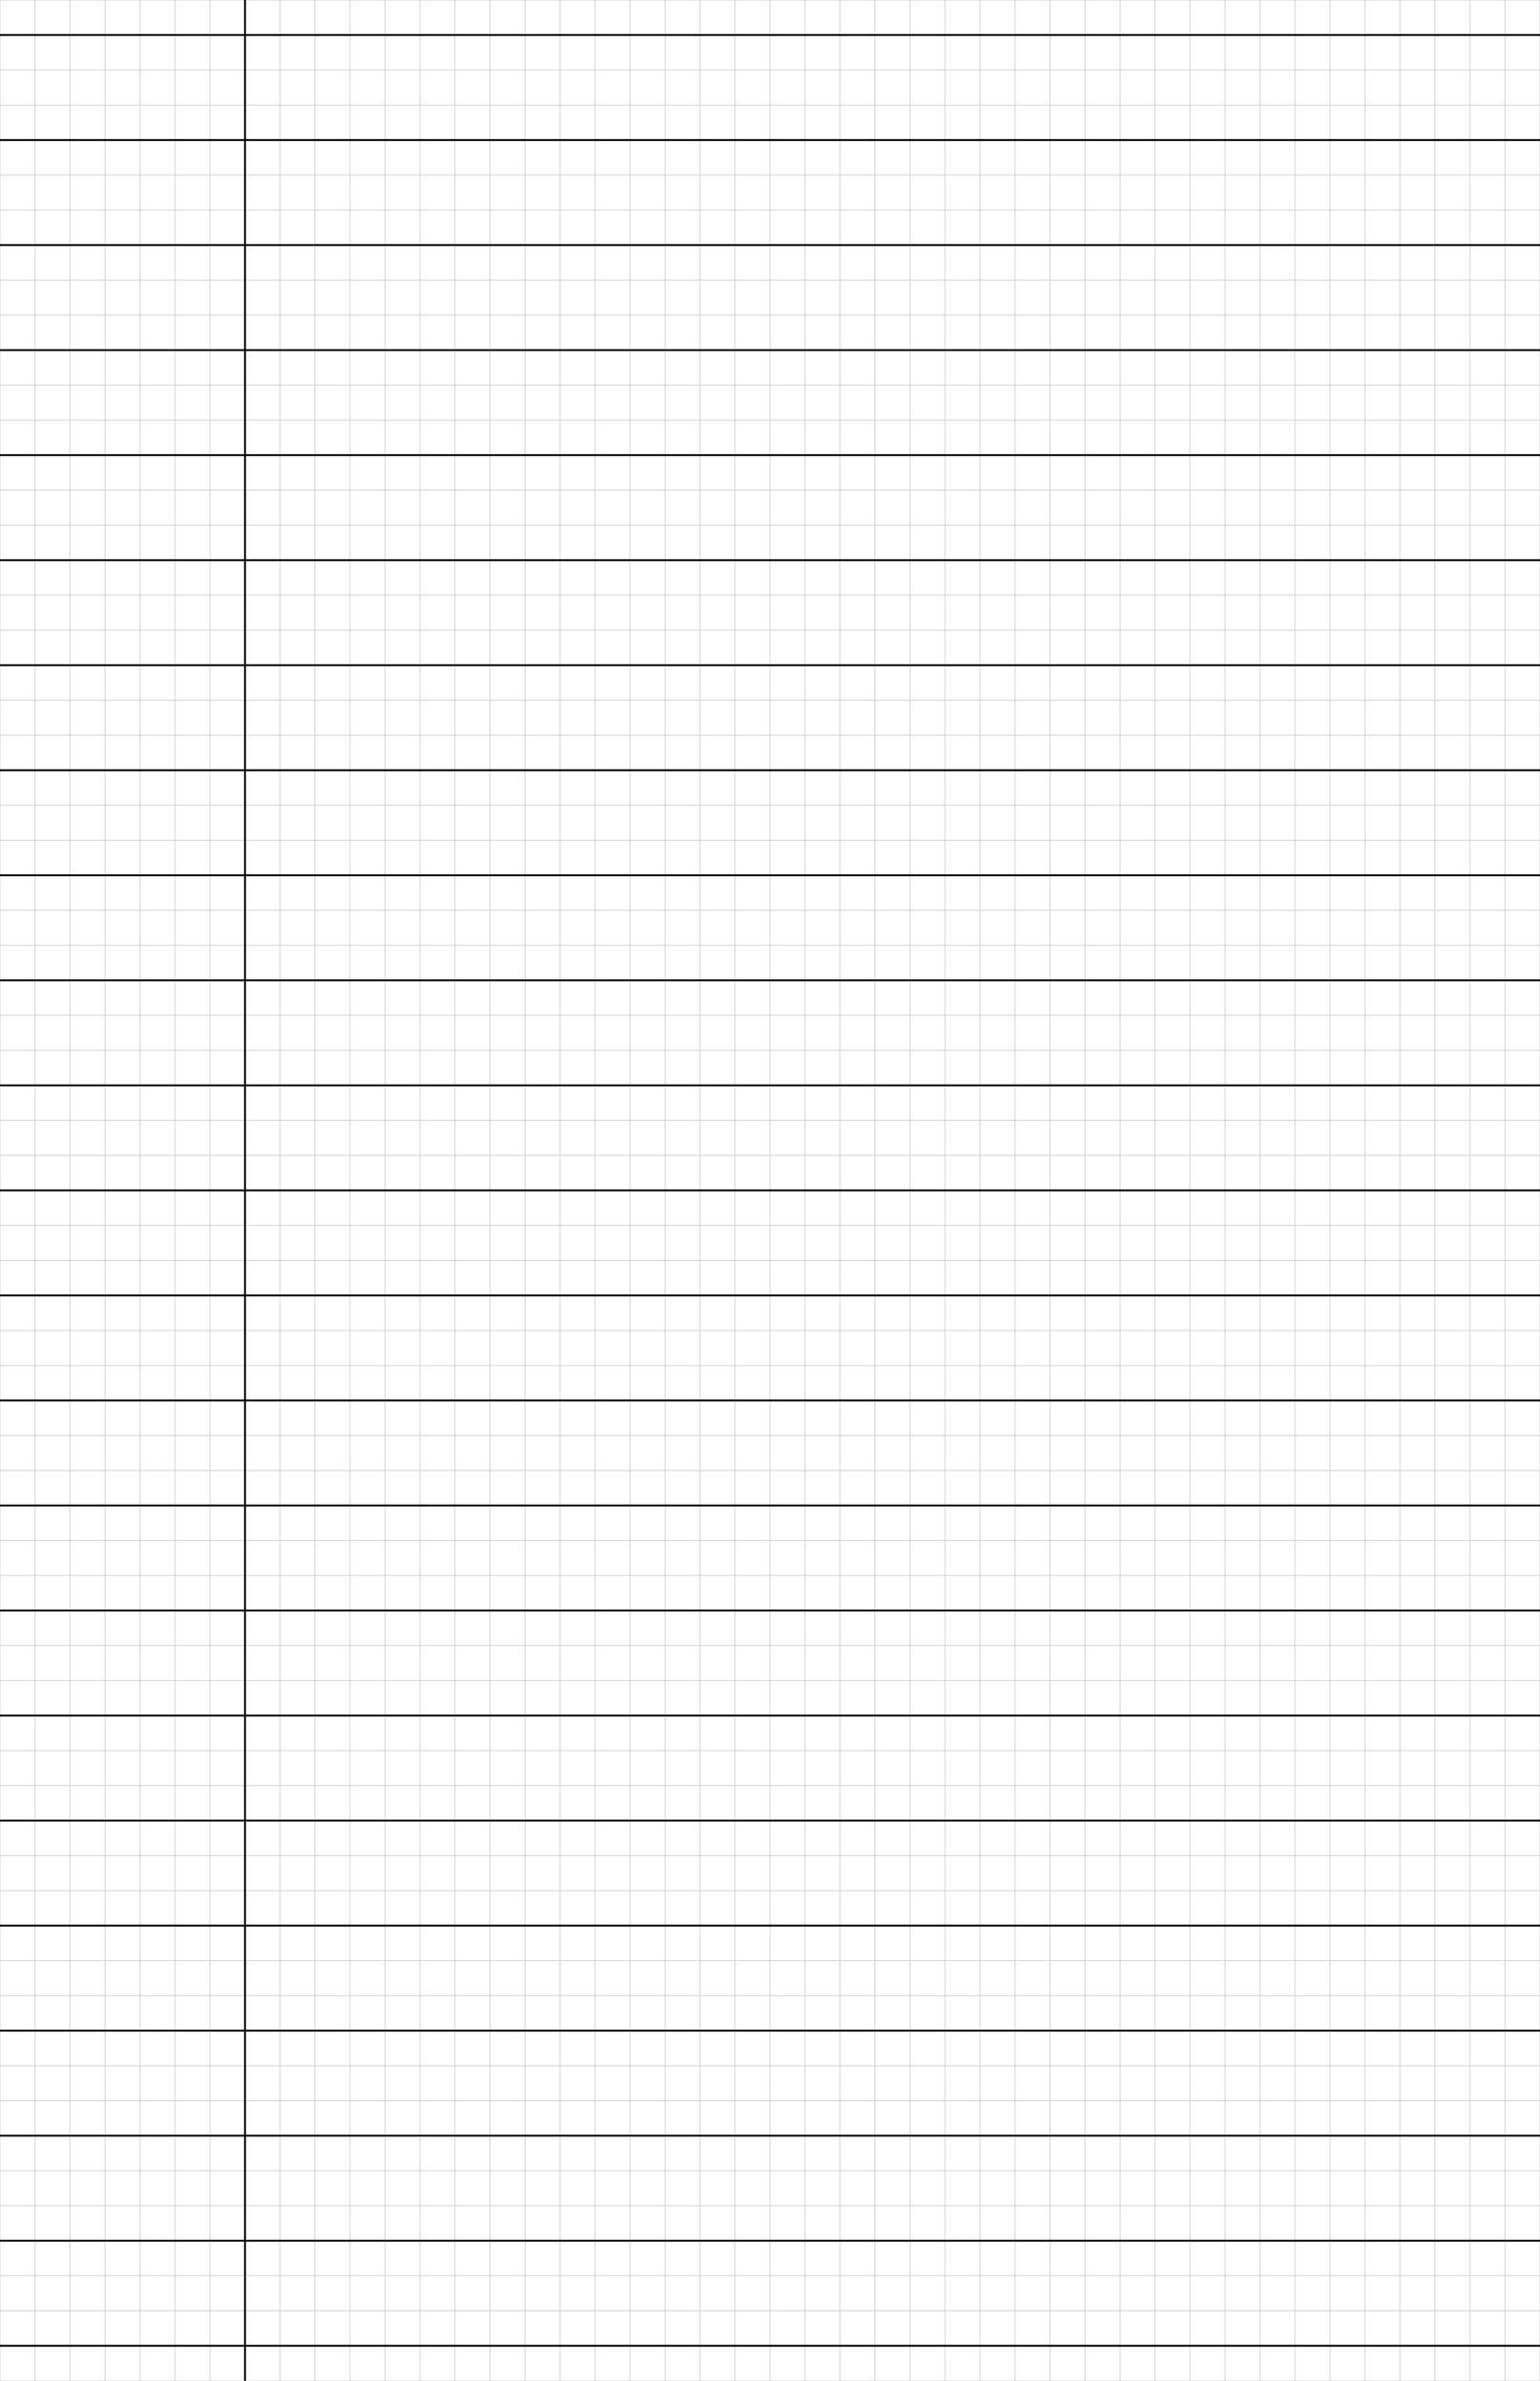 <?xml version="1.0" encoding="UTF-8"?>
<svg xmlns="http://www.w3.org/2000/svg" width="396pt" height="612pt" viewBox="0 0 396 612">
  <defs/>
  <style>        .line, .dot { stroke-linecap: round; }
        .stroke-linecap-butt { stroke-linecap: butt; }

        .line            { stroke-width: 0.72pt; }
        .line.xx-thin    { stroke-width: 0.24pt; }
        .line.x-thin     { stroke-width: 0.36pt; }
        .line.thin       { stroke-width: 0.48pt; }
        .line.thick      { stroke-width: 1.08pt; }
        .line.semi-thin  { stroke-width: 0.588pt; }
        .line.semi-thick { stroke-width: 0.882pt; }

        .dot             { stroke-width: 1.44pt; }
        .dot.thin        { stroke-width: 0.96pt; }
        .dot.thick       { stroke-width: 2.16pt; }
        .dot.semi-thin   { stroke-width: 1.176pt; }
        .dot.semi-thick  { stroke-width: 1.764pt; }

        .stroke-1     { stroke-width: 0.12pt; stroke-linecap: round; } /* 1/600 in */
        .stroke-2     { stroke-width: 0.24pt; stroke-linecap: round; }
        .stroke-3     { stroke-width: 0.36pt; stroke-linecap: round; }
        .stroke-4     { stroke-width: 0.48pt; stroke-linecap: round; }
        .stroke-5     { stroke-width: 0.60pt; stroke-linecap: round; }
        .stroke-6     { stroke-width: 0.72pt; stroke-linecap: round; }
        .stroke-7     { stroke-width: 0.84pt; stroke-linecap: round; }
        .stroke-8     { stroke-width: 0.96pt; stroke-linecap: round; }
        .stroke-9     { stroke-width: 1.08pt; stroke-linecap: round; }
        .stroke-10    { stroke-width: 1.20pt; stroke-linecap: round; }

        .blue  { stroke: #b3b3ff; }
        .red   { stroke: #ff9999; }
        .green { stroke: #b3ffb3; }
        .gray  { stroke: #b3b3b3; }
        .black         { stroke: #000000; }
        .half-black    { stroke: #808080; }
        .quarter-black { stroke: #c0c0c0; }
        .light.blue  { stroke: #d9d9ff; }
        .light.red   { stroke: #ffcccc; }
        .light.green { stroke: #d9ffd9; }
        .light.gray  { stroke: #d9d9d9; }

        .dark.blue  { stroke: #6767ff; }
        .dark.red   { stroke: #ff3333; }
        .dark.green { stroke: #67ff67; }
        .dark.gray  { stroke: #676767; }

        .alternate-blue  { stroke: #6767ff; opacity: 0.5; }
        .alternate-red   { stroke: #ff3333; opacity: 0.5; }
        .alternate-green { stroke: #67ff67; opacity: 0.5; }
        .alternate-gray  { stroke: #676767; opacity: 0.5; }
</style>
  <g id="grid">
    <line x1="0" x2="396" y1="0" y2="0" class="stroke-1 quarter-black line"/>
    <line x1="0" x2="396" y1="9" y2="9" class="stroke-1 quarter-black line"/>
    <line x1="0" x2="396" y1="18" y2="18" class="stroke-1 quarter-black line"/>
    <line x1="0" x2="396" y1="27" y2="27" class="stroke-1 quarter-black line"/>
    <line x1="0" x2="396" y1="36" y2="36" class="stroke-1 quarter-black line"/>
    <line x1="0" x2="396" y1="45" y2="45" class="stroke-1 quarter-black line"/>
    <line x1="0" x2="396" y1="54" y2="54" class="stroke-1 quarter-black line"/>
    <line x1="0" x2="396" y1="63" y2="63" class="stroke-1 quarter-black line"/>
    <line x1="0" x2="396" y1="72" y2="72" class="stroke-1 quarter-black line"/>
    <line x1="0" x2="396" y1="81" y2="81" class="stroke-1 quarter-black line"/>
    <line x1="0" x2="396" y1="90" y2="90" class="stroke-1 quarter-black line"/>
    <line x1="0" x2="396" y1="99" y2="99" class="stroke-1 quarter-black line"/>
    <line x1="0" x2="396" y1="108" y2="108" class="stroke-1 quarter-black line"/>
    <line x1="0" x2="396" y1="117" y2="117" class="stroke-1 quarter-black line"/>
    <line x1="0" x2="396" y1="126" y2="126" class="stroke-1 quarter-black line"/>
    <line x1="0" x2="396" y1="135" y2="135" class="stroke-1 quarter-black line"/>
    <line x1="0" x2="396" y1="144" y2="144" class="stroke-1 quarter-black line"/>
    <line x1="0" x2="396" y1="153" y2="153" class="stroke-1 quarter-black line"/>
    <line x1="0" x2="396" y1="162" y2="162" class="stroke-1 quarter-black line"/>
    <line x1="0" x2="396" y1="171" y2="171" class="stroke-1 quarter-black line"/>
    <line x1="0" x2="396" y1="180" y2="180" class="stroke-1 quarter-black line"/>
    <line x1="0" x2="396" y1="189" y2="189" class="stroke-1 quarter-black line"/>
    <line x1="0" x2="396" y1="198" y2="198" class="stroke-1 quarter-black line"/>
    <line x1="0" x2="396" y1="207" y2="207" class="stroke-1 quarter-black line"/>
    <line x1="0" x2="396" y1="216" y2="216" class="stroke-1 quarter-black line"/>
    <line x1="0" x2="396" y1="225" y2="225" class="stroke-1 quarter-black line"/>
    <line x1="0" x2="396" y1="234" y2="234" class="stroke-1 quarter-black line"/>
    <line x1="0" x2="396" y1="243" y2="243" class="stroke-1 quarter-black line"/>
    <line x1="0" x2="396" y1="252" y2="252" class="stroke-1 quarter-black line"/>
    <line x1="0" x2="396" y1="261" y2="261" class="stroke-1 quarter-black line"/>
    <line x1="0" x2="396" y1="270" y2="270" class="stroke-1 quarter-black line"/>
    <line x1="0" x2="396" y1="279" y2="279" class="stroke-1 quarter-black line"/>
    <line x1="0" x2="396" y1="288" y2="288" class="stroke-1 quarter-black line"/>
    <line x1="0" x2="396" y1="297" y2="297" class="stroke-1 quarter-black line"/>
    <line x1="0" x2="396" y1="306" y2="306" class="stroke-1 quarter-black line"/>
    <line x1="0" x2="396" y1="315" y2="315" class="stroke-1 quarter-black line"/>
    <line x1="0" x2="396" y1="324" y2="324" class="stroke-1 quarter-black line"/>
    <line x1="0" x2="396" y1="333" y2="333" class="stroke-1 quarter-black line"/>
    <line x1="0" x2="396" y1="342" y2="342" class="stroke-1 quarter-black line"/>
    <line x1="0" x2="396" y1="351" y2="351" class="stroke-1 quarter-black line"/>
    <line x1="0" x2="396" y1="360" y2="360" class="stroke-1 quarter-black line"/>
    <line x1="0" x2="396" y1="369" y2="369" class="stroke-1 quarter-black line"/>
    <line x1="0" x2="396" y1="378" y2="378" class="stroke-1 quarter-black line"/>
    <line x1="0" x2="396" y1="387" y2="387" class="stroke-1 quarter-black line"/>
    <line x1="0" x2="396" y1="396" y2="396" class="stroke-1 quarter-black line"/>
    <line x1="0" x2="396" y1="405" y2="405" class="stroke-1 quarter-black line"/>
    <line x1="0" x2="396" y1="414" y2="414" class="stroke-1 quarter-black line"/>
    <line x1="0" x2="396" y1="423" y2="423" class="stroke-1 quarter-black line"/>
    <line x1="0" x2="396" y1="432" y2="432" class="stroke-1 quarter-black line"/>
    <line x1="0" x2="396" y1="441" y2="441" class="stroke-1 quarter-black line"/>
    <line x1="0" x2="396" y1="450" y2="450" class="stroke-1 quarter-black line"/>
    <line x1="0" x2="396" y1="459" y2="459" class="stroke-1 quarter-black line"/>
    <line x1="0" x2="396" y1="468" y2="468" class="stroke-1 quarter-black line"/>
    <line x1="0" x2="396" y1="477" y2="477" class="stroke-1 quarter-black line"/>
    <line x1="0" x2="396" y1="486" y2="486" class="stroke-1 quarter-black line"/>
    <line x1="0" x2="396" y1="495" y2="495" class="stroke-1 quarter-black line"/>
    <line x1="0" x2="396" y1="504" y2="504" class="stroke-1 quarter-black line"/>
    <line x1="0" x2="396" y1="513" y2="513" class="stroke-1 quarter-black line"/>
    <line x1="0" x2="396" y1="522" y2="522" class="stroke-1 quarter-black line"/>
    <line x1="0" x2="396" y1="531" y2="531" class="stroke-1 quarter-black line"/>
    <line x1="0" x2="396" y1="540" y2="540" class="stroke-1 quarter-black line"/>
    <line x1="0" x2="396" y1="549" y2="549" class="stroke-1 quarter-black line"/>
    <line x1="0" x2="396" y1="558" y2="558" class="stroke-1 quarter-black line"/>
    <line x1="0" x2="396" y1="567" y2="567" class="stroke-1 quarter-black line"/>
    <line x1="0" x2="396" y1="576" y2="576" class="stroke-1 quarter-black line"/>
    <line x1="0" x2="396" y1="585" y2="585" class="stroke-1 quarter-black line"/>
    <line x1="0" x2="396" y1="594" y2="594" class="stroke-1 quarter-black line"/>
    <line x1="0" x2="396" y1="603" y2="603" class="stroke-1 quarter-black line"/>
    <line x1="0" x2="396" y1="612" y2="612" class="stroke-1 quarter-black line"/>
    <line x1="0" x2="0" y1="0" y2="612" class="stroke-1 quarter-black line"/>
    <line x1="9" x2="9" y1="0" y2="612" class="stroke-1 quarter-black line"/>
    <line x1="18" x2="18" y1="0" y2="612" class="stroke-1 quarter-black line"/>
    <line x1="27" x2="27" y1="0" y2="612" class="stroke-1 quarter-black line"/>
    <line x1="36" x2="36" y1="0" y2="612" class="stroke-1 quarter-black line"/>
    <line x1="45" x2="45" y1="0" y2="612" class="stroke-1 quarter-black line"/>
    <line x1="54" x2="54" y1="0" y2="612" class="stroke-1 quarter-black line"/>
    <line x1="63" x2="63" y1="0" y2="612" class="stroke-1 quarter-black line"/>
    <line x1="72" x2="72" y1="0" y2="612" class="stroke-1 quarter-black line"/>
    <line x1="81" x2="81" y1="0" y2="612" class="stroke-1 quarter-black line"/>
    <line x1="90" x2="90" y1="0" y2="612" class="stroke-1 quarter-black line"/>
    <line x1="99" x2="99" y1="0" y2="612" class="stroke-1 quarter-black line"/>
    <line x1="108" x2="108" y1="0" y2="612" class="stroke-1 quarter-black line"/>
    <line x1="117" x2="117" y1="0" y2="612" class="stroke-1 quarter-black line"/>
    <line x1="126" x2="126" y1="0" y2="612" class="stroke-1 quarter-black line"/>
    <line x1="135" x2="135" y1="0" y2="612" class="stroke-1 quarter-black line"/>
    <line x1="144" x2="144" y1="0" y2="612" class="stroke-1 quarter-black line"/>
    <line x1="153" x2="153" y1="0" y2="612" class="stroke-1 quarter-black line"/>
    <line x1="162" x2="162" y1="0" y2="612" class="stroke-1 quarter-black line"/>
    <line x1="171" x2="171" y1="0" y2="612" class="stroke-1 quarter-black line"/>
    <line x1="180" x2="180" y1="0" y2="612" class="stroke-1 quarter-black line"/>
    <line x1="189" x2="189" y1="0" y2="612" class="stroke-1 quarter-black line"/>
    <line x1="198" x2="198" y1="0" y2="612" class="stroke-1 quarter-black line"/>
    <line x1="207" x2="207" y1="0" y2="612" class="stroke-1 quarter-black line"/>
    <line x1="216" x2="216" y1="0" y2="612" class="stroke-1 quarter-black line"/>
    <line x1="225" x2="225" y1="0" y2="612" class="stroke-1 quarter-black line"/>
    <line x1="234" x2="234" y1="0" y2="612" class="stroke-1 quarter-black line"/>
    <line x1="243" x2="243" y1="0" y2="612" class="stroke-1 quarter-black line"/>
    <line x1="252" x2="252" y1="0" y2="612" class="stroke-1 quarter-black line"/>
    <line x1="261" x2="261" y1="0" y2="612" class="stroke-1 quarter-black line"/>
    <line x1="270" x2="270" y1="0" y2="612" class="stroke-1 quarter-black line"/>
    <line x1="279" x2="279" y1="0" y2="612" class="stroke-1 quarter-black line"/>
    <line x1="288" x2="288" y1="0" y2="612" class="stroke-1 quarter-black line"/>
    <line x1="297" x2="297" y1="0" y2="612" class="stroke-1 quarter-black line"/>
    <line x1="306" x2="306" y1="0" y2="612" class="stroke-1 quarter-black line"/>
    <line x1="315" x2="315" y1="0" y2="612" class="stroke-1 quarter-black line"/>
    <line x1="324" x2="324" y1="0" y2="612" class="stroke-1 quarter-black line"/>
    <line x1="333" x2="333" y1="0" y2="612" class="stroke-1 quarter-black line"/>
    <line x1="342" x2="342" y1="0" y2="612" class="stroke-1 quarter-black line"/>
    <line x1="351" x2="351" y1="0" y2="612" class="stroke-1 quarter-black line"/>
    <line x1="360" x2="360" y1="0" y2="612" class="stroke-1 quarter-black line"/>
    <line x1="369" x2="369" y1="0" y2="612" class="stroke-1 quarter-black line"/>
    <line x1="378" x2="378" y1="0" y2="612" class="stroke-1 quarter-black line"/>
    <line x1="387" x2="387" y1="0" y2="612" class="stroke-1 quarter-black line"/>
    <line x1="396" x2="396" y1="0" y2="612" class="stroke-1 quarter-black line"/>
  </g>
  <g id="lines">
    <line x1="0" x2="396" y1="9" y2="9" class="stroke-3 black line"/>
    <line x1="0" x2="396" y1="36" y2="36" class="stroke-3 black line"/>
    <line x1="0" x2="396" y1="63" y2="63" class="stroke-3 black line"/>
    <line x1="0" x2="396" y1="90" y2="90" class="stroke-3 black line"/>
    <line x1="0" x2="396" y1="117" y2="117" class="stroke-3 black line"/>
    <line x1="0" x2="396" y1="144" y2="144" class="stroke-3 black line"/>
    <line x1="0" x2="396" y1="171" y2="171" class="stroke-3 black line"/>
    <line x1="0" x2="396" y1="198" y2="198" class="stroke-3 black line"/>
    <line x1="0" x2="396" y1="225" y2="225" class="stroke-3 black line"/>
    <line x1="0" x2="396" y1="252" y2="252" class="stroke-3 black line"/>
    <line x1="0" x2="396" y1="279" y2="279" class="stroke-3 black line"/>
    <line x1="0" x2="396" y1="306" y2="306" class="stroke-3 black line"/>
    <line x1="0" x2="396" y1="333" y2="333" class="stroke-3 black line"/>
    <line x1="0" x2="396" y1="360" y2="360" class="stroke-3 black line"/>
    <line x1="0" x2="396" y1="387" y2="387" class="stroke-3 black line"/>
    <line x1="0" x2="396" y1="414" y2="414" class="stroke-3 black line"/>
    <line x1="0" x2="396" y1="441" y2="441" class="stroke-3 black line"/>
    <line x1="0" x2="396" y1="468" y2="468" class="stroke-3 black line"/>
    <line x1="0" x2="396" y1="495" y2="495" class="stroke-3 black line"/>
    <line x1="0" x2="396" y1="522" y2="522" class="stroke-3 black line"/>
    <line x1="0" x2="396" y1="549" y2="549" class="stroke-3 black line"/>
    <line x1="0" x2="396" y1="576" y2="576" class="stroke-3 black line"/>
    <line x1="0" x2="396" y1="603" y2="603" class="stroke-3 black line"/>
  </g>
  <g id="margin-line">
    <line x1="63" x2="63" y1="0" y2="612" class="stroke-3 black line"/>
  </g>
</svg>
